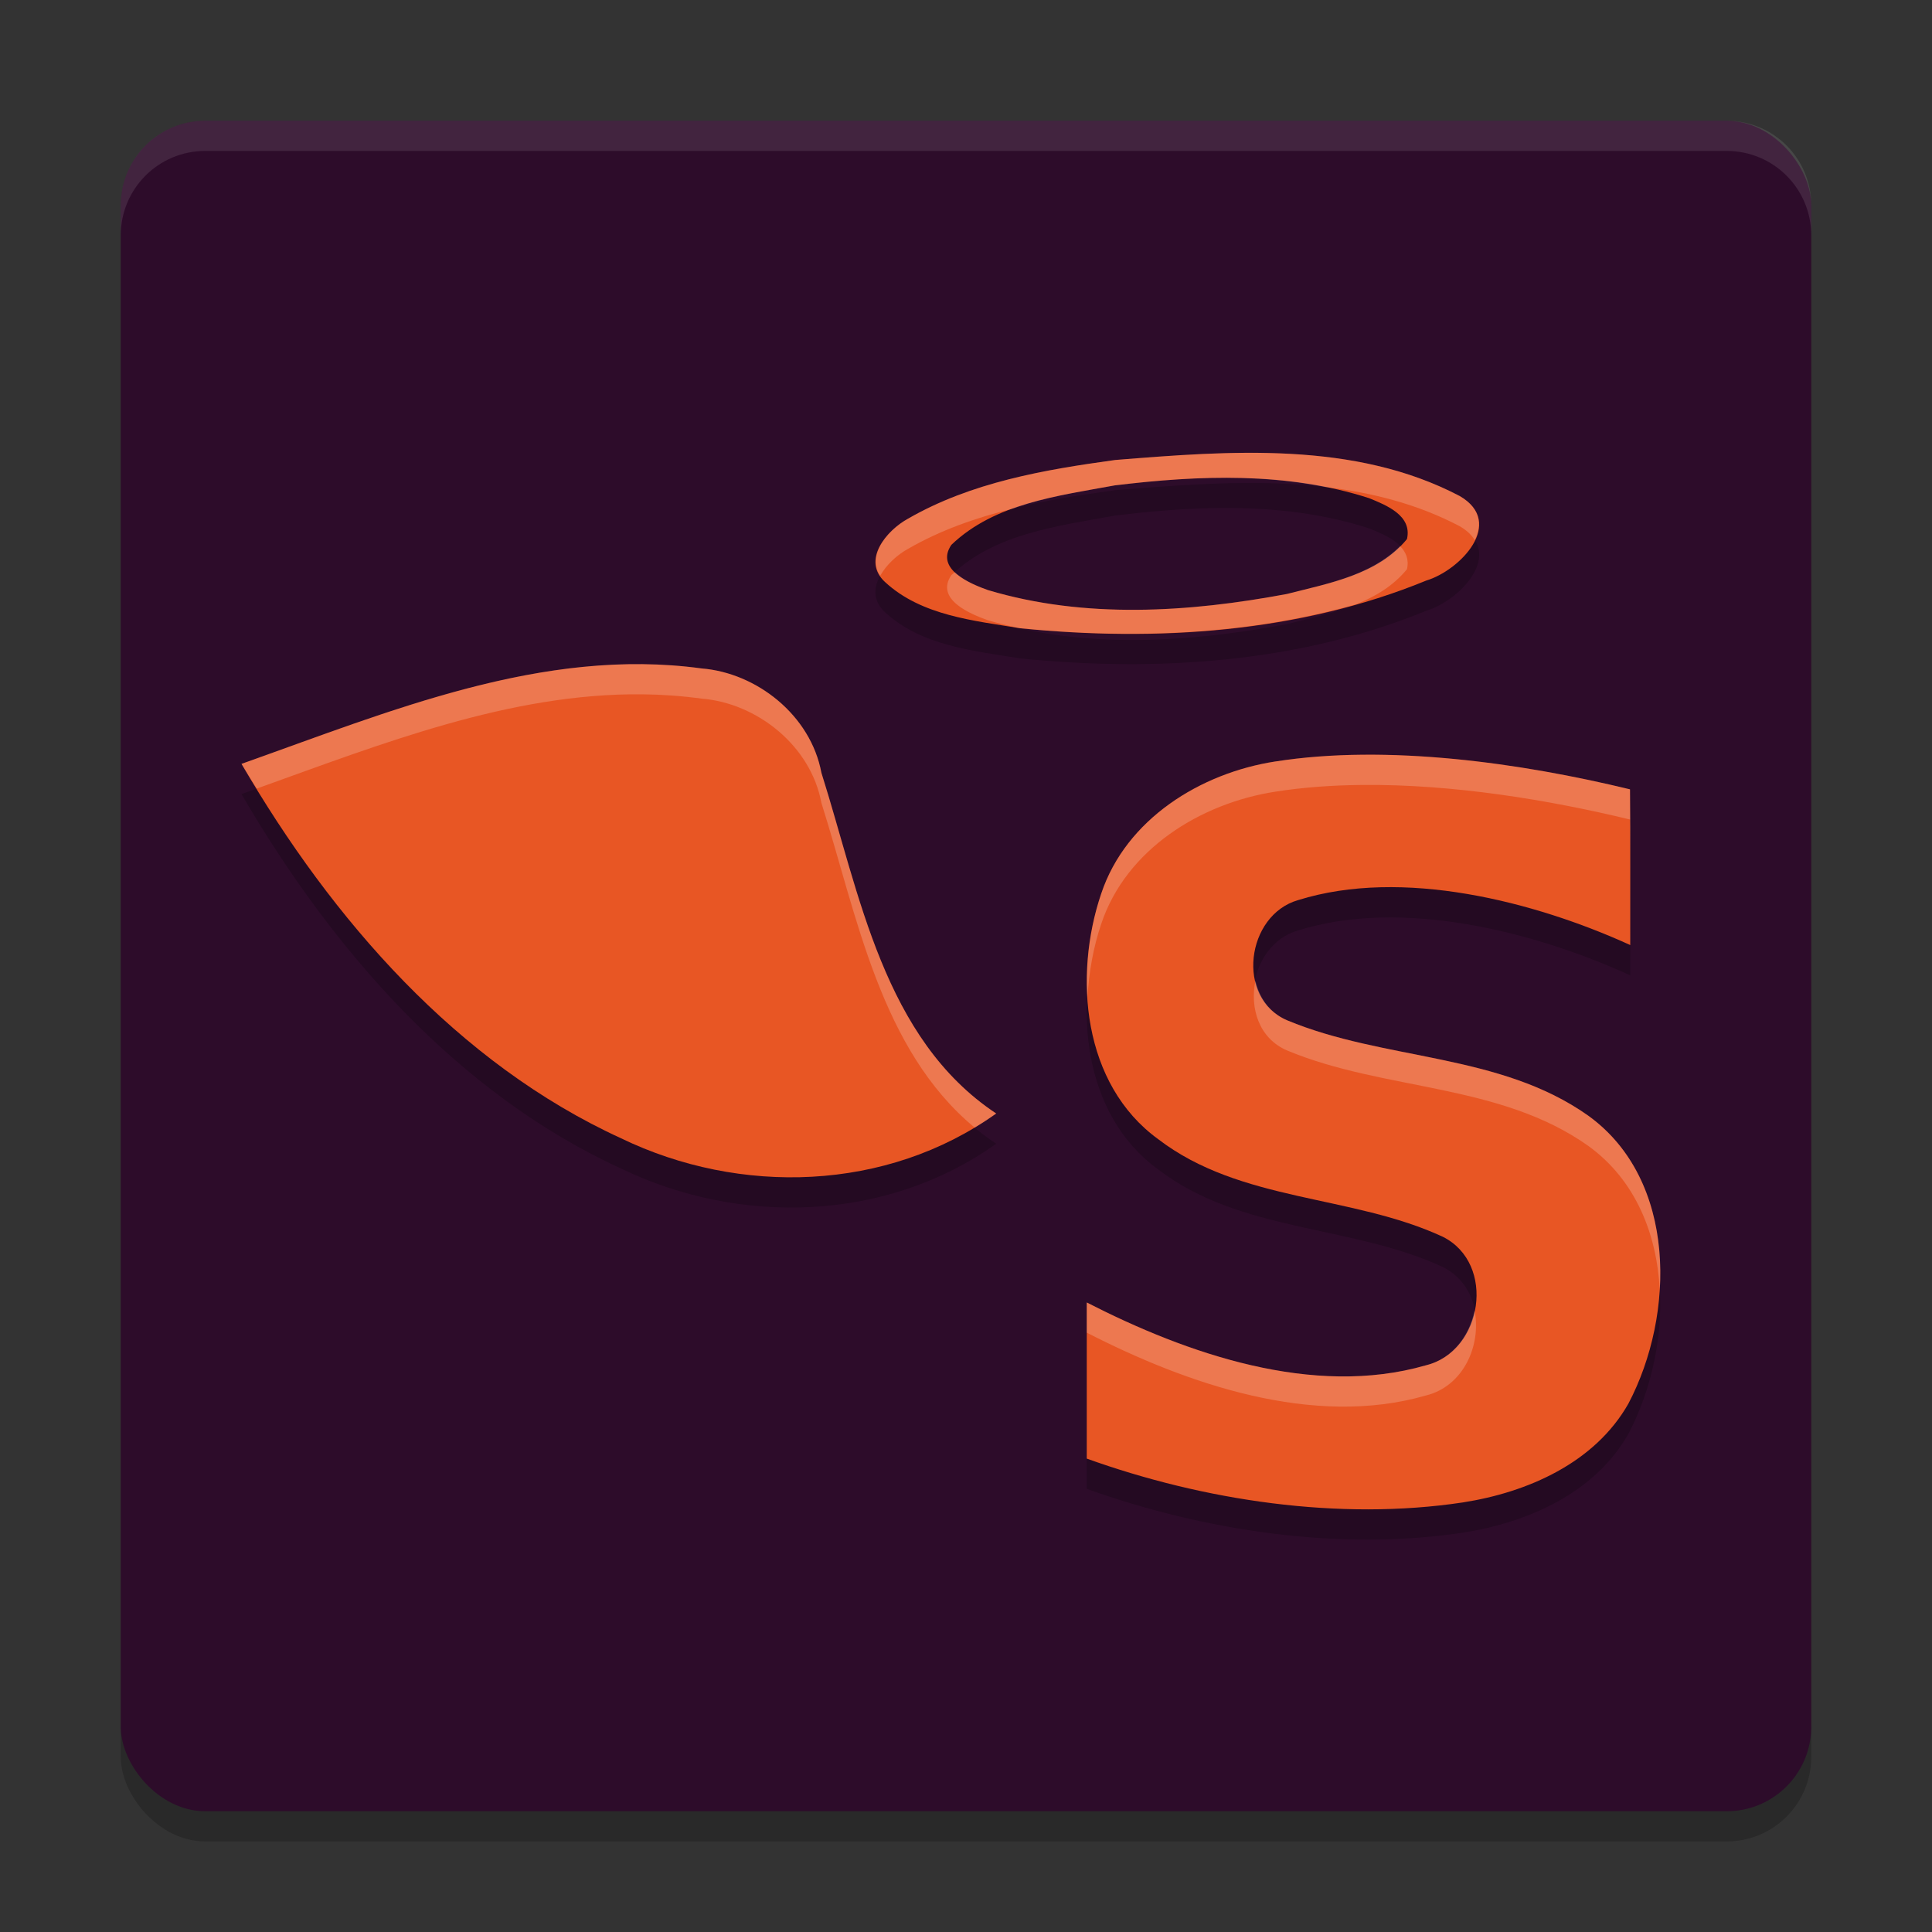 <svg xmlns="http://www.w3.org/2000/svg" width="64" height="64" version="1">
 <rect width="100%" height="100%" fill="#333333" stroke="none"/>
 <rect style="opacity:0.2" width="56" height="56" x="4" y="5" rx="2.8" ry="2.8"/>
 <rect style="fill:#2d0c2a" width="56" height="56" x="4" y="4" rx="2.8" ry="2.8"/>
 <path style="opacity:0.2" d="m 41.301,16 c -1.467,0.006 -2.938,0.124 -4.359,0.238 -2.35,0.321 -4.772,0.738 -6.865,1.945 -0.699,0.381 -1.555,1.374 -0.754,2.102 1.204,1.111 2.938,1.274 4.479,1.527 4.504,0.448 9.216,0.155 13.449,-1.582 1.115,-0.336 2.628,-1.909 1.109,-2.797 C 46.181,16.29 43.746,15.99 41.301,16 Z m -1.189,0.832 c 1.775,-0.039 3.55,0.122 5.246,0.672 0.566,0.231 1.429,0.572 1.25,1.354 -0.975,1.187 -2.577,1.46 -3.975,1.818 -3.25,0.609 -6.692,0.832 -9.9,-0.127 -0.585,-0.206 -1.766,-0.694 -1.217,-1.5 1.441,-1.382 3.551,-1.627 5.418,-1.971 1.048,-0.127 2.113,-0.223 3.178,-0.246 z M 21.277,23 C 16.712,22.953 12.289,24.786 8,26.305 c 3.008,5.168 7.159,9.924 12.574,12.404 3.934,1.902 8.803,1.766 12.426,-0.822 -3.734,-2.48 -4.513,-7.253 -5.789,-11.287 -0.354,-1.907 -2.143,-3.31 -3.969,-3.457 -0.658,-0.09 -1.313,-0.136 -1.965,-0.143 z m 23.863,3.002 c -0.993,0.009 -1.966,0.077 -2.891,0.223 -2.479,0.382 -4.945,1.908 -5.77,4.379 -0.929,2.737 -0.617,6.318 1.887,8.135 2.734,2.094 6.403,1.829 9.426,3.23 1.775,0.885 1.331,3.801 -0.562,4.26 C 43.499,47.303 39.314,45.845 36,44.147 v 5.172 c 3.872,1.391 8.359,2.069 12.453,1.453 2.146,-0.333 4.377,-1.31 5.49,-3.275 1.553,-2.954 1.616,-7.406 -1.324,-9.533 -2.94,-2.089 -6.757,-1.82 -9.98,-3.164 -1.718,-0.734 -1.358,-3.489 0.365,-3.98 3.452,-1.077 7.826,0.043 11,1.488 -0.003,-1.72 0.009,-3.438 -0.008,-5.158 -2.7,-0.655 -5.876,-1.174 -8.855,-1.146 z"/>
 <path style="fill:#e85624" d="m 36.941,15.238 c 3.791,-0.305 7.933,-0.634 11.418,1.196 1.519,0.888 0.005,2.462 -1.11,2.797 -4.233,1.737 -8.944,2.03 -13.447,1.582 -1.541,-0.254 -3.275,-0.417 -4.479,-1.528 -0.801,-0.727 0.055,-1.72 0.754,-2.101 2.093,-1.207 4.515,-1.624 6.865,-1.946 m -0.009,0.84 c -1.867,0.344 -3.976,0.589 -5.418,1.971 -0.549,0.806 0.632,1.294 1.218,1.5 3.209,0.959 6.649,0.736 9.899,0.127 1.397,-0.358 3.002,-0.632 3.976,-1.819 0.179,-0.781 -0.685,-1.122 -1.251,-1.353 -2.714,-0.88 -5.63,-0.764 -8.425,-0.426 z"/>
 <path style="fill:#e85624" d="m 8,25.304 c 4.901,-1.737 9.98,-3.879 15.243,-3.161 1.825,0.147 3.613,1.551 3.967,3.457 C 28.486,29.633 29.266,34.406 33,36.886 29.377,39.474 24.509,39.61 20.575,37.708 15.159,35.228 11.008,30.471 8,25.304 Z"/>
 <path style="fill:#e85624" d="m 42.251,25.225 c 3.699,-0.583 8.145,0.049 11.745,0.923 0.016,1.72 0.005,3.438 0.008,5.158 -3.174,-1.446 -7.549,-2.567 -11.001,-1.489 -1.723,0.492 -2.083,3.248 -0.365,3.982 3.223,1.344 7.041,1.075 9.981,3.163 2.94,2.127 2.877,6.579 1.325,9.533 -1.113,1.965 -3.344,2.943 -5.491,3.276 C 44.358,50.387 39.872,49.709 36,48.318 v -5.172 c 3.314,1.698 7.498,3.158 11.23,2.083 1.893,-0.459 2.339,-3.375 0.563,-4.26 -3.023,-1.402 -6.692,-1.138 -9.426,-3.232 -2.503,-1.817 -2.817,-5.397 -1.888,-8.135 0.824,-2.471 3.292,-3.996 5.771,-4.378 z"/>
 <path style="fill:#ffffff;opacity:0.1" d="M 6.801 4 C 5.25 4 4 5.25 4 6.801 L 4 7.801 C 4 6.25 5.25 5 6.801 5 L 57.199 5 C 58.75 5 60 6.25 60 7.801 L 60 6.801 C 60 5.25 58.75 4 57.199 4 L 6.801 4 z"/>
 <path style="opacity:0.2;fill:#ffffff" d="M 41.301 15 C 39.834 15.006 38.363 15.124 36.941 15.238 C 34.592 15.56 32.169 15.977 30.076 17.184 C 29.442 17.529 28.692 18.378 29.156 19.076 C 29.362 18.702 29.736 18.369 30.076 18.184 C 31.159 17.559 32.33 17.151 33.533 16.854 C 34.625 16.458 35.821 16.283 36.934 16.078 C 37.981 15.951 39.046 15.856 40.111 15.832 C 41.39 15.804 42.669 15.886 43.918 16.137 C 45.461 16.317 46.963 16.7 48.359 17.434 C 48.597 17.573 48.753 17.729 48.855 17.895 C 49.1 17.386 49.053 16.839 48.359 16.434 C 46.181 15.29 43.746 14.99 41.301 15 z M 46.381 18.09 C 45.396 19.074 43.929 19.343 42.633 19.676 C 39.383 20.285 35.941 20.508 32.732 19.549 C 32.414 19.437 31.927 19.239 31.631 18.955 C 31.594 18.988 31.552 19.014 31.516 19.049 C 30.966 19.855 32.147 20.343 32.732 20.549 C 33.062 20.647 33.396 20.726 33.73 20.801 C 33.754 20.805 33.778 20.809 33.801 20.812 C 37.497 21.18 41.33 21.035 44.928 20.016 C 45.567 19.759 46.155 19.408 46.607 18.857 C 46.682 18.532 46.571 18.286 46.381 18.09 z M 21.277 22 C 16.712 21.953 12.289 23.785 8 25.305 C 8.161 25.581 8.339 25.849 8.506 26.123 C 12.637 24.643 16.89 22.955 21.277 23 C 21.929 23.007 22.584 23.053 23.242 23.143 C 25.068 23.289 26.857 24.693 27.211 26.6 C 28.401 30.361 29.162 34.765 32.287 37.354 C 32.529 37.208 32.768 37.053 33 36.887 C 29.266 34.406 28.487 29.633 27.211 25.6 C 26.857 23.693 25.068 22.289 23.242 22.143 C 22.584 22.053 21.929 22.007 21.277 22 z M 45.141 25.002 C 44.147 25.011 43.175 25.079 42.25 25.225 C 39.771 25.607 37.305 27.133 36.48 29.604 C 36.117 30.674 35.952 31.871 36.025 33.043 C 36.07 32.202 36.221 31.369 36.48 30.604 C 37.305 28.133 39.771 26.607 42.25 26.225 C 43.175 26.079 44.147 26.011 45.141 26.002 C 48.12 25.975 51.296 26.493 53.996 27.148 C 54.009 28.535 54.003 29.921 54.002 31.307 C 54.002 31.307 54.003 31.306 54.004 31.307 C 54.001 29.586 54.013 27.869 53.996 26.148 C 51.296 25.493 48.12 24.975 45.141 25.002 z M 41.588 32.482 C 41.399 33.393 41.698 34.397 42.639 34.799 C 45.862 36.143 49.679 35.874 52.619 37.963 C 54.177 39.09 54.886 40.871 54.982 42.734 C 55.12 40.524 54.455 38.291 52.619 36.963 C 49.679 34.874 45.862 35.143 42.639 33.799 C 42.044 33.545 41.714 33.043 41.588 32.482 z M 36 43.146 L 36 44.146 C 39.314 45.845 43.499 47.303 47.23 46.229 C 48.48 45.926 49.079 44.559 48.846 43.406 C 48.678 44.245 48.123 45.012 47.23 45.229 C 43.499 46.303 39.314 44.845 36 43.146 z"/>
</svg>
